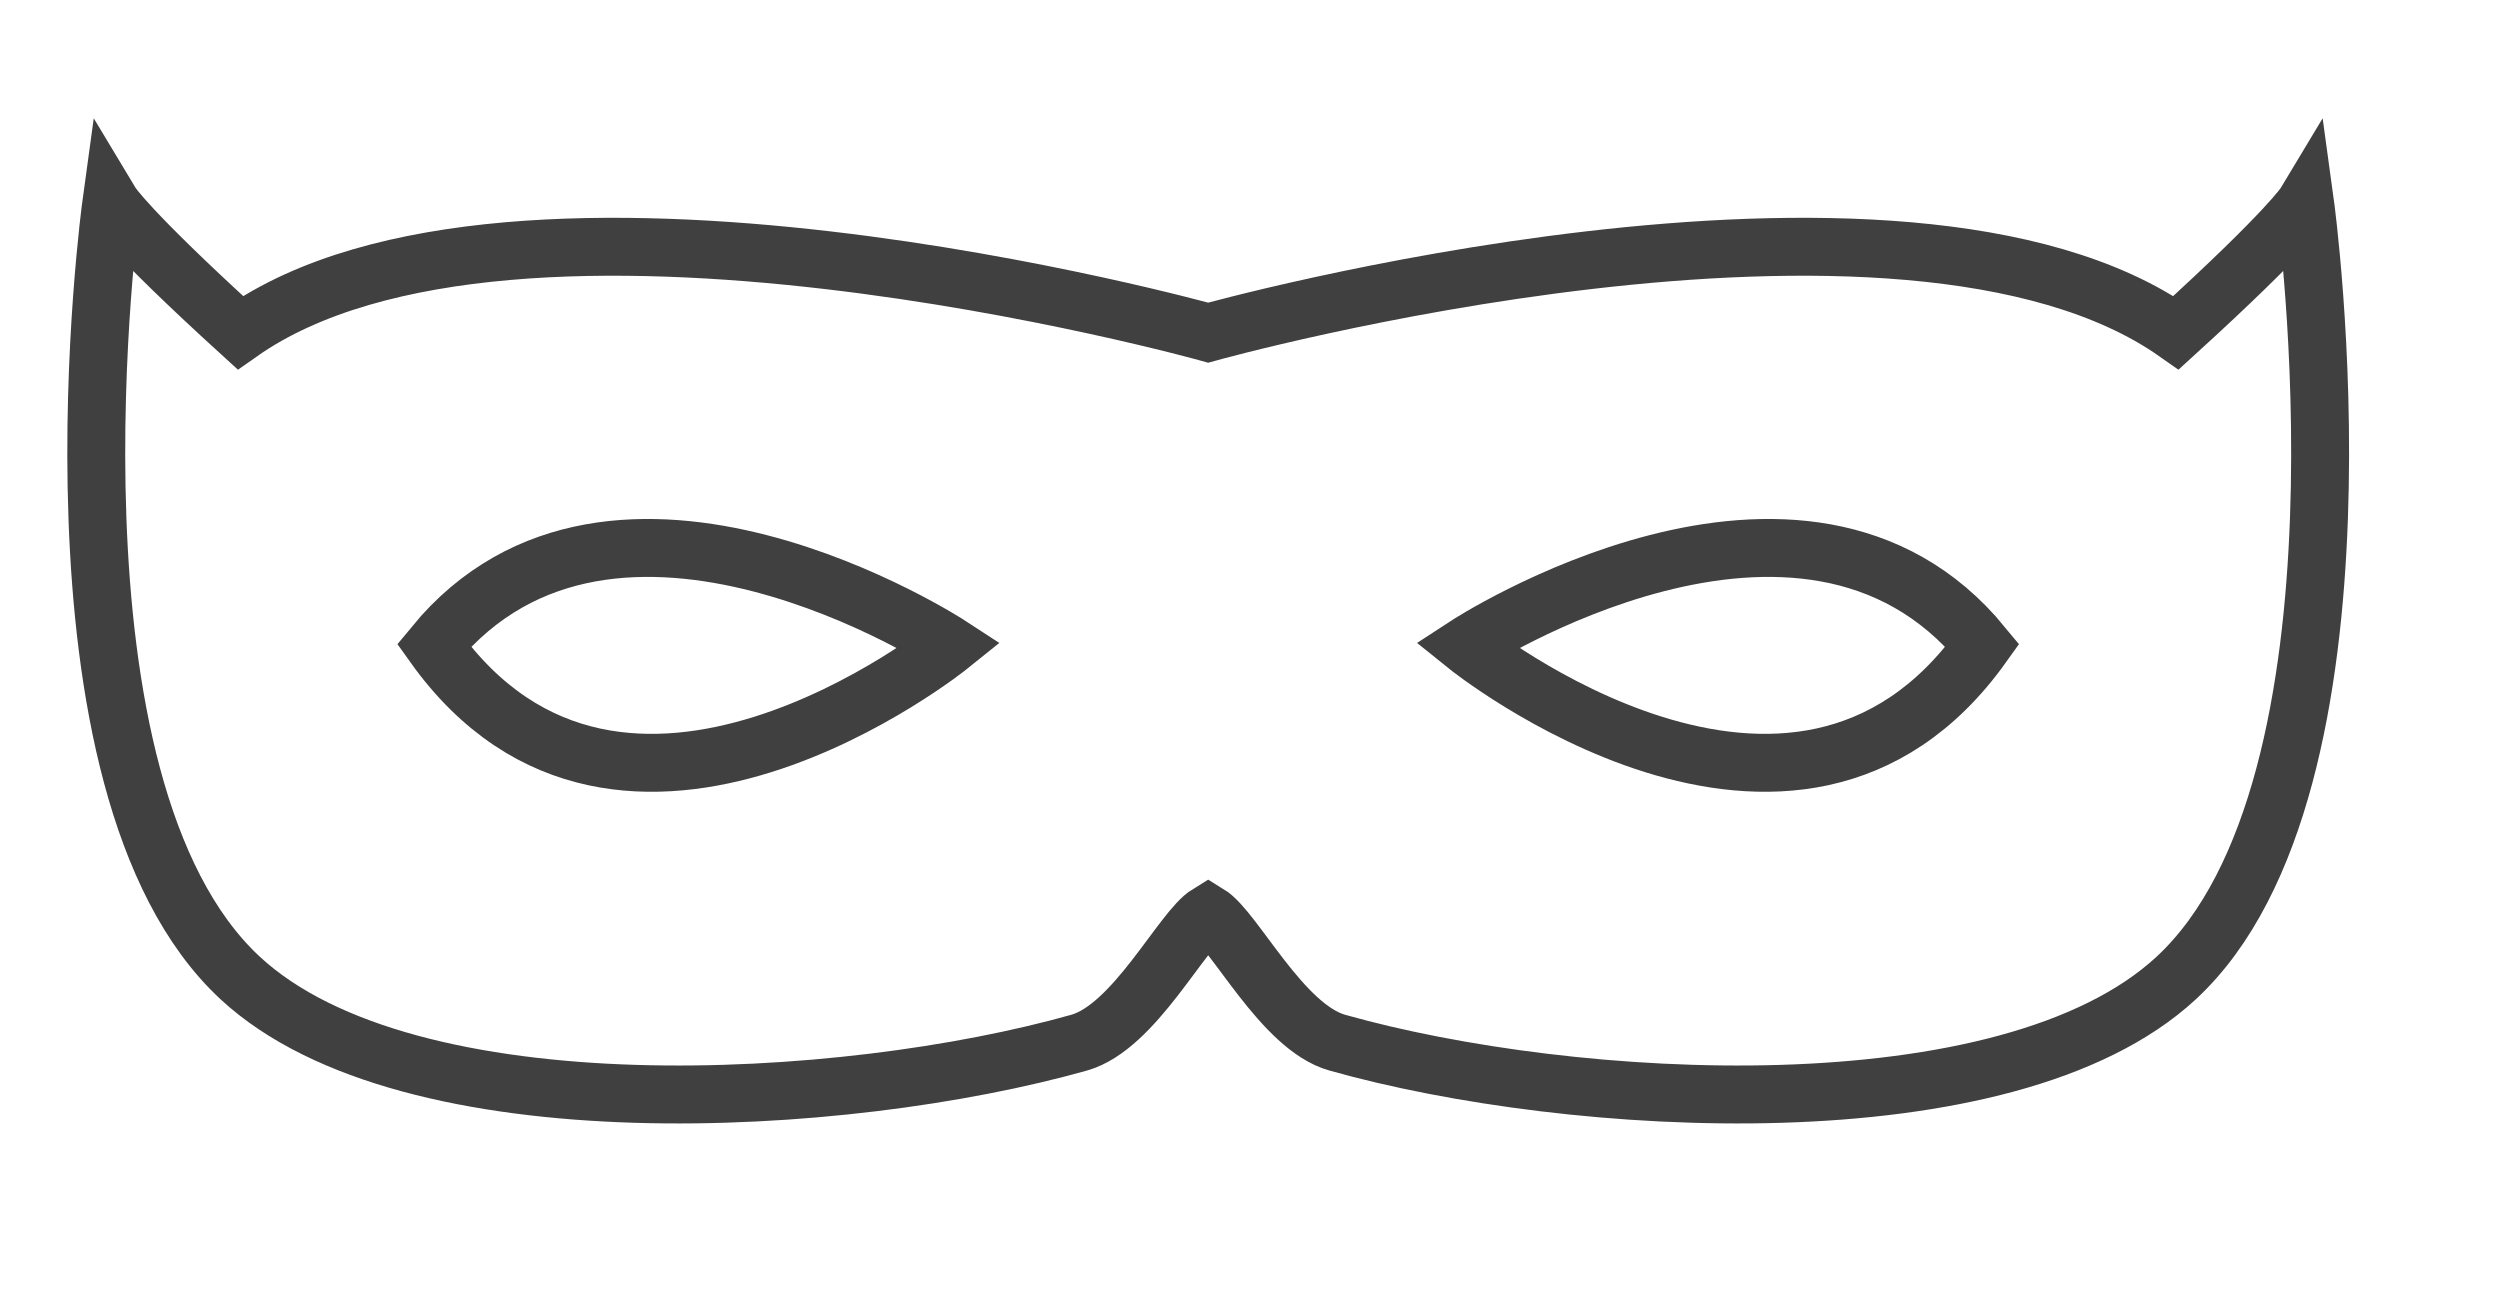 <?xml version="1.0" encoding="UTF-8" standalone="no"?>
<!DOCTYPE svg PUBLIC "-//W3C//DTD SVG 1.1//EN" "http://www.w3.org/Graphics/SVG/1.1/DTD/svg11.dtd">
<svg width="100%" height="100%" viewBox="0 0 27 14" version="1.1" xmlns="http://www.w3.org/2000/svg" xmlns:xlink="http://www.w3.org/1999/xlink" xml:space="preserve" style="fill-rule:evenodd;clip-rule:evenodd;">
    <g transform="matrix(1,0,0,1,-424,-23)">
        <g transform="matrix(0.281,0,0,0.222,-270.078,0)">
            <g id="mask" transform="matrix(0.124,0,0,0.157,2126.02,47.118)">
                <g id="path4669" transform="matrix(1,0,0,1,2802.6,418.446)">
                    <path d="M266.152,141.324C266.152,141.324 161.992,73.368 106.152,141.324C164.598,223.189 266.152,141.324 266.152,141.324Z" style="fill:none;stroke:rgb(64,64,64);stroke-width:17.95px;"/>
                </g>
                <g id="path4673" transform="matrix(1,0,0,1,2802.6,418.446)">
                    <path d="M6.146,4.417C6.146,4.417 -18.604,184.523 46.146,244.417C98.526,292.874 233.476,284.921 306.146,264.417C323.296,259.577 337.986,229.402 346.146,224.417C354.306,229.402 368.996,259.577 386.146,264.417C458.816,284.921 593.766,292.874 646.146,244.417C710.896,184.523 686.146,4.417 686.146,4.417C686.146,4.417 681.396,12.311 646.146,44.417C560.896,-15.477 346.146,44.417 346.146,44.417C346.146,44.417 131.396,-15.477 46.146,44.417C10.896,12.311 6.146,4.417 6.146,4.417Z" style="fill:none;stroke:rgb(64,64,64);stroke-width:17.95px;"/>
                </g>
                <g id="path4689" transform="matrix(1,0,0,1,2802.6,418.446)">
                    <path d="M426.138,141.324C426.138,141.324 530.298,73.368 586.138,141.324C527.693,223.189 426.138,141.324 426.138,141.324L426.138,141.324Z" style="fill:none;stroke:rgb(64,64,64);stroke-width:17.95px;"/>
                </g>
            </g>
        </g>
    </g>
</svg>
